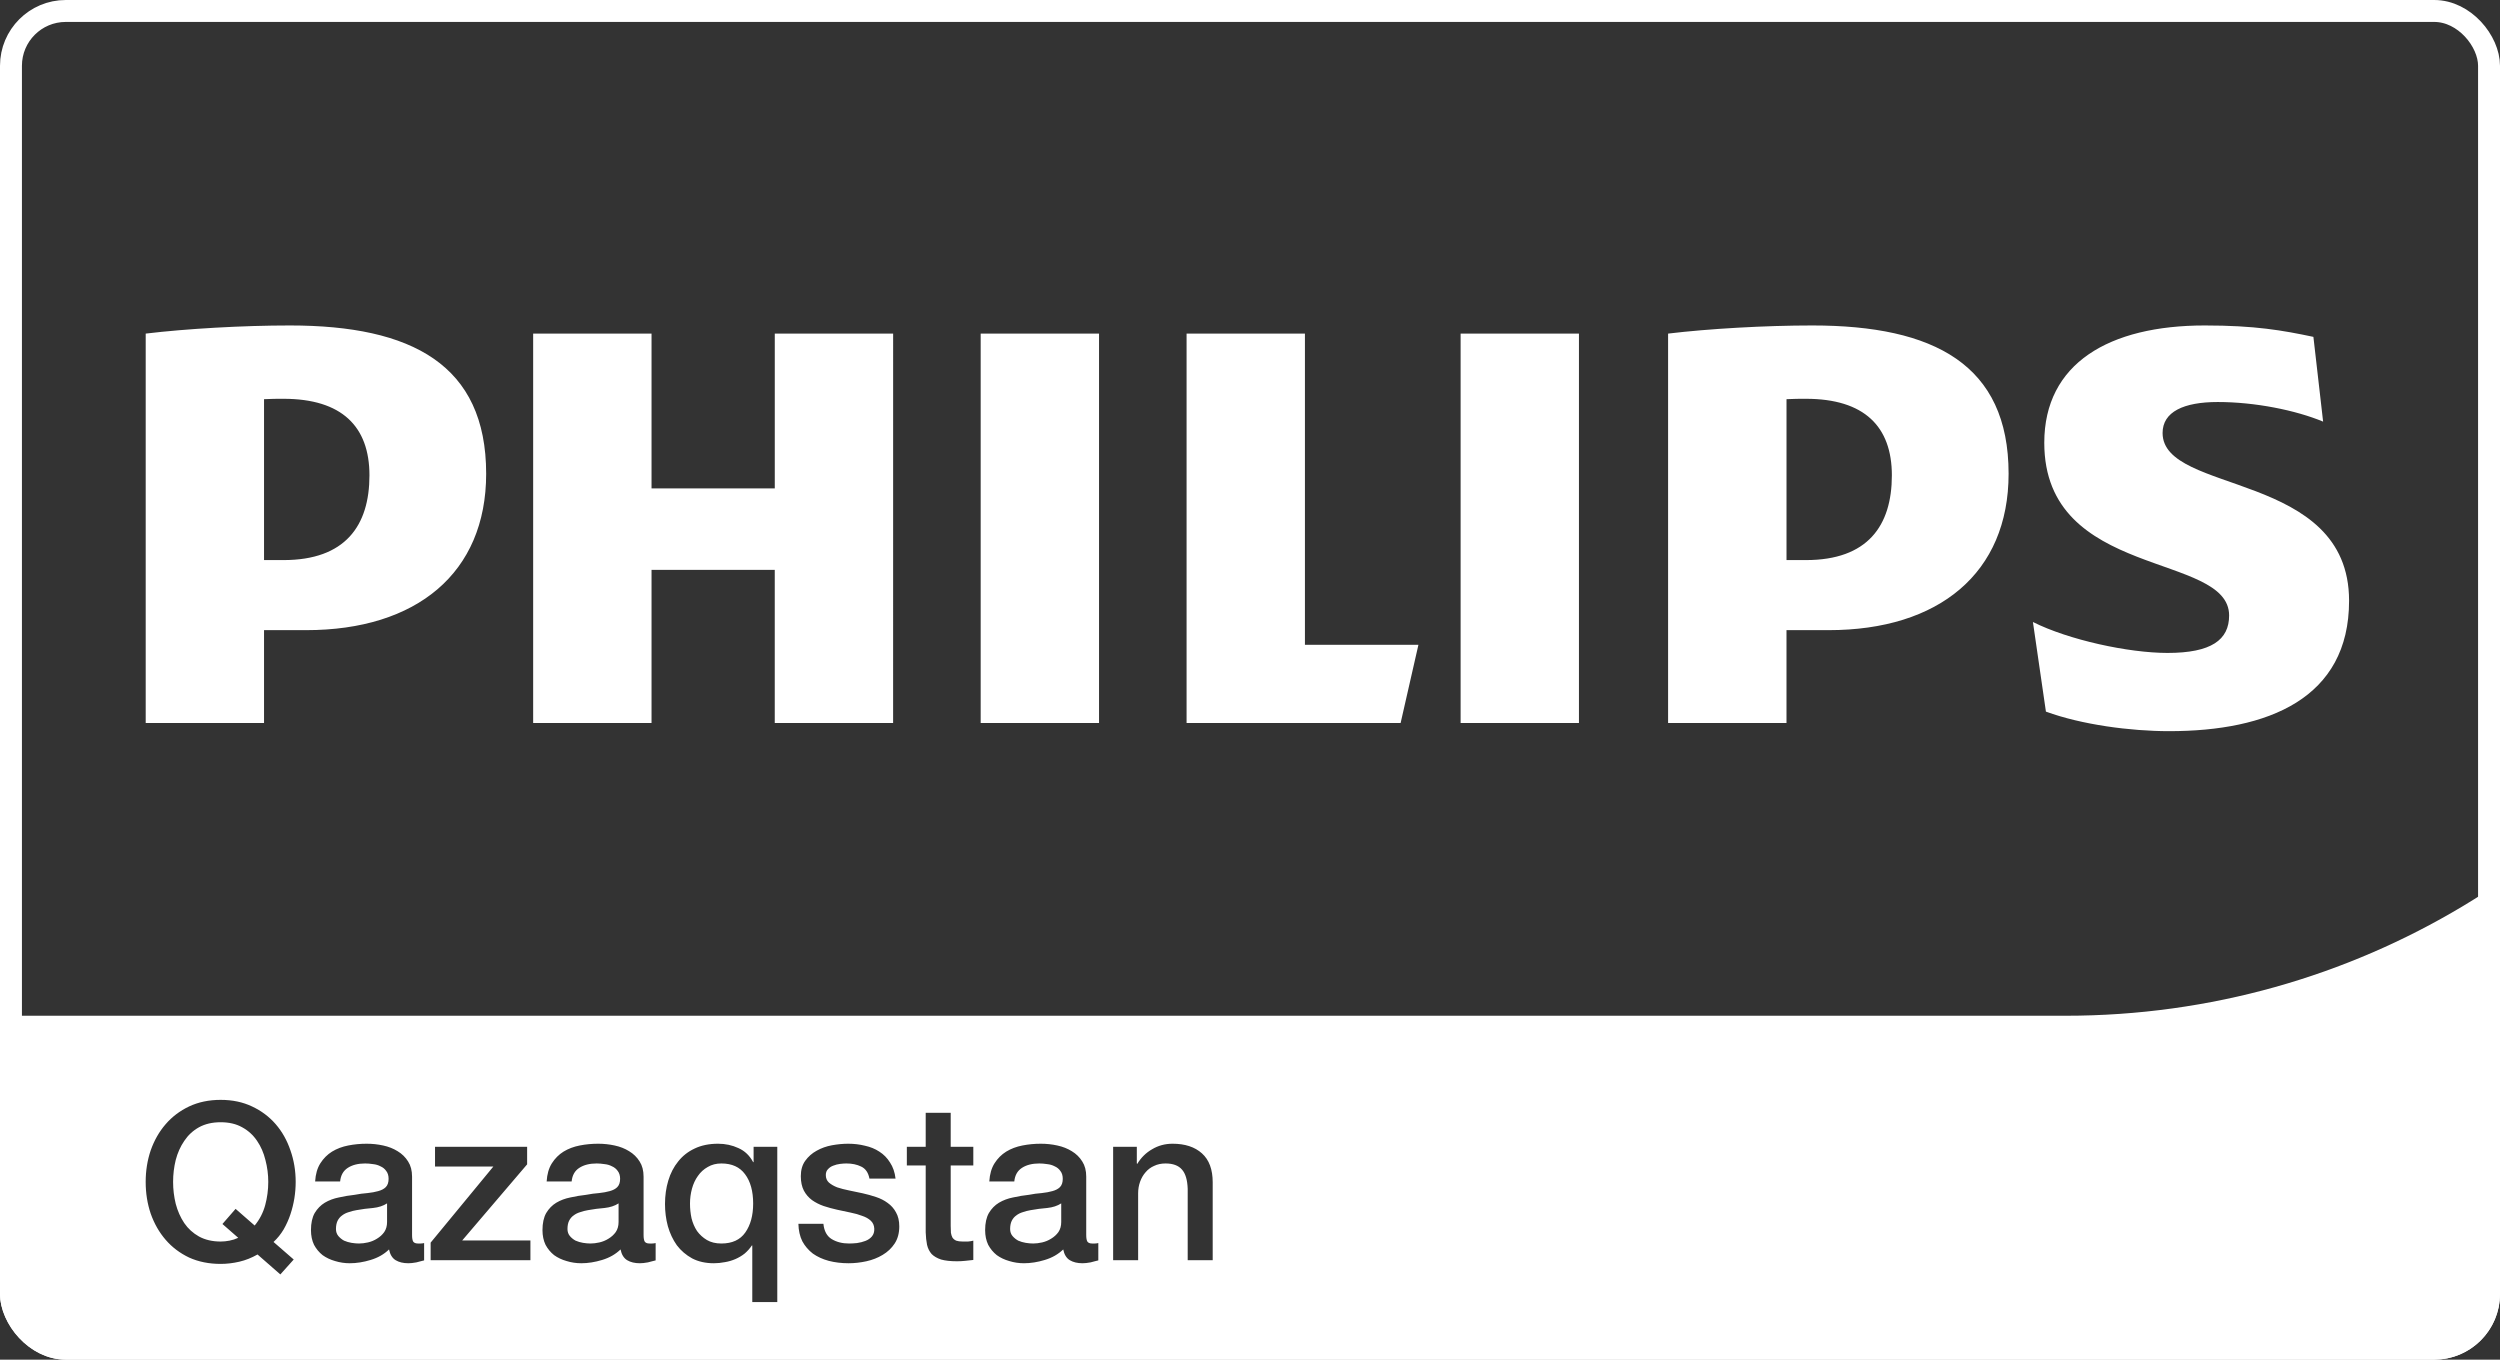 <svg width="114" height="62" viewBox="0 0 114 62" fill="none" xmlns="http://www.w3.org/2000/svg">
<rect x="0" y="0" width="114" height="62" fill="#333333" stroke="none"/>
<g clip-path="url(#clip0_255_7853)">
<path d="M16.847 21.676C16.847 23.98 15.738 25.54 12.928 25.54H12.04V18.203C12.355 18.185 12.65 18.185 12.928 18.185C15.588 18.185 16.847 19.448 16.847 21.676ZM13.963 28.735C18.991 28.735 22.169 26.134 22.169 21.603C22.169 16.624 18.768 14.841 13.223 14.841C11.079 14.841 8.491 14.989 6.644 15.212V32.97H12.04V28.735H13.963ZM86.269 21.676C86.269 23.98 85.16 25.54 82.35 25.54H81.465V18.203C81.778 18.185 82.073 18.185 82.35 18.185C85.011 18.185 86.269 19.448 86.269 21.676ZM83.388 28.735C88.411 28.735 91.592 26.134 91.592 21.603C91.592 16.624 88.192 14.841 82.646 14.841C80.502 14.841 77.913 14.989 76.065 15.212V32.97H81.464V28.735H83.388ZM98.614 19.744C98.614 18.779 99.576 18.332 101.127 18.332C102.829 18.332 104.678 18.704 105.934 19.226L105.491 15.361C104.085 15.064 102.829 14.841 100.537 14.841C96.175 14.841 93.219 16.569 93.219 20.191C93.219 26.431 101.648 25.169 101.648 28.066C101.648 29.18 100.834 29.774 98.837 29.774C97.065 29.774 94.327 29.18 92.701 28.363L93.294 32.45C94.919 33.045 97.137 33.341 98.912 33.341C103.421 33.341 107.118 31.855 107.118 27.396C107.118 21.454 98.614 22.568 98.614 19.744ZM72 15.212H66.604V32.97H72V15.212ZM50.116 15.212H44.719V32.97H50.116V15.212ZM59.505 29.403V15.212H54.108V32.97H63.868L64.68 29.403H59.505ZM40.727 15.212H35.33V22.271H29.71V15.212H24.312V32.97H29.71V25.985H35.329V32.97H40.726L40.727 15.212Z" fill="white"/>
<path fill-rule="evenodd" clip-rule="evenodd" d="M-62.487 62V46.318H94.188L94.189 46.318C107.431 46.318 118.971 39.026 125.013 28.239V62H-62.487ZM12.783 58.114L13.393 57.434L12.473 56.634C12.653 56.467 12.806 56.277 12.933 56.064C13.059 55.844 13.163 55.614 13.243 55.374C13.323 55.134 13.383 54.89 13.423 54.644C13.463 54.39 13.483 54.14 13.483 53.894C13.483 53.387 13.403 52.907 13.243 52.454C13.089 52 12.866 51.604 12.573 51.264C12.279 50.924 11.919 50.654 11.493 50.454C11.073 50.254 10.596 50.154 10.063 50.154C9.529 50.154 9.049 50.254 8.623 50.454C8.203 50.654 7.846 50.924 7.553 51.264C7.259 51.604 7.033 52 6.873 52.454C6.719 52.907 6.643 53.387 6.643 53.894C6.643 54.407 6.719 54.89 6.873 55.344C7.033 55.797 7.259 56.194 7.553 56.534C7.846 56.874 8.203 57.144 8.623 57.344C9.049 57.537 9.529 57.634 10.063 57.634C10.343 57.634 10.626 57.6 10.913 57.534C11.199 57.467 11.476 57.357 11.743 57.204L12.783 58.114ZM10.743 55.124L10.143 55.814L10.863 56.444C10.736 56.504 10.603 56.547 10.463 56.574C10.329 56.6 10.196 56.614 10.063 56.614C9.683 56.614 9.353 56.537 9.073 56.384C8.799 56.23 8.576 56.027 8.403 55.774C8.229 55.514 8.099 55.22 8.013 54.894C7.933 54.567 7.893 54.234 7.893 53.894C7.893 53.554 7.933 53.22 8.013 52.894C8.099 52.567 8.229 52.277 8.403 52.024C8.576 51.764 8.799 51.557 9.073 51.404C9.353 51.25 9.683 51.174 10.063 51.174C10.443 51.174 10.769 51.25 11.043 51.404C11.323 51.557 11.549 51.764 11.723 52.024C11.896 52.277 12.023 52.567 12.103 52.894C12.189 53.22 12.233 53.554 12.233 53.894C12.233 54.254 12.186 54.607 12.093 54.954C11.999 55.3 11.839 55.61 11.613 55.884L10.743 55.124ZM18.84 56.614C18.807 56.554 18.79 56.454 18.79 56.314V53.654C18.79 53.38 18.73 53.15 18.61 52.964C18.49 52.77 18.33 52.614 18.13 52.494C17.937 52.374 17.717 52.287 17.47 52.234C17.224 52.18 16.974 52.154 16.72 52.154C16.434 52.154 16.154 52.18 15.88 52.234C15.607 52.287 15.36 52.38 15.14 52.514C14.927 52.647 14.75 52.824 14.61 53.044C14.47 53.264 14.39 53.54 14.37 53.874H15.51C15.537 53.594 15.654 53.387 15.86 53.254C16.067 53.12 16.33 53.054 16.65 53.054C16.764 53.054 16.884 53.064 17.01 53.084C17.137 53.097 17.25 53.13 17.35 53.184C17.457 53.23 17.544 53.3 17.61 53.394C17.684 53.487 17.72 53.607 17.72 53.754C17.72 53.92 17.677 54.047 17.59 54.134C17.51 54.214 17.397 54.274 17.25 54.314C17.11 54.354 16.947 54.384 16.76 54.404C16.574 54.417 16.377 54.444 16.17 54.484C15.93 54.51 15.69 54.55 15.45 54.604C15.217 54.65 15.004 54.73 14.81 54.844C14.624 54.957 14.47 55.114 14.35 55.314C14.237 55.514 14.18 55.774 14.18 56.094C14.18 56.347 14.227 56.57 14.32 56.764C14.42 56.95 14.55 57.107 14.71 57.234C14.877 57.354 15.067 57.444 15.28 57.504C15.494 57.57 15.717 57.604 15.95 57.604C16.257 57.604 16.574 57.554 16.9 57.454C17.234 57.354 17.514 57.194 17.74 56.974C17.787 57.207 17.887 57.37 18.04 57.464C18.194 57.557 18.387 57.604 18.62 57.604C18.667 57.604 18.724 57.6 18.79 57.594C18.857 57.587 18.924 57.577 18.99 57.564C19.057 57.55 19.12 57.534 19.18 57.514C19.247 57.5 19.3 57.487 19.34 57.474V56.684C19.28 56.697 19.227 56.704 19.18 56.704H19.06C18.954 56.704 18.88 56.674 18.84 56.614ZM17.01 55.084C17.264 55.057 17.477 54.987 17.65 54.874V55.724C17.65 55.904 17.607 56.057 17.52 56.184C17.434 56.304 17.324 56.404 17.19 56.484C17.064 56.564 16.927 56.62 16.78 56.654C16.634 56.687 16.497 56.704 16.37 56.704C16.27 56.704 16.157 56.694 16.03 56.674C15.91 56.654 15.797 56.62 15.69 56.574C15.59 56.52 15.504 56.45 15.43 56.364C15.357 56.277 15.32 56.17 15.32 56.044C15.32 55.897 15.344 55.774 15.39 55.674C15.444 55.567 15.514 55.484 15.6 55.424C15.687 55.357 15.787 55.307 15.9 55.274C16.014 55.234 16.13 55.204 16.25 55.184C16.504 55.137 16.757 55.104 17.01 55.084ZM24.037 52.294H19.837V53.194H22.497L19.637 56.664V57.464H24.187V56.564H21.077L24.037 53.094V52.294ZM29.397 56.614C29.364 56.554 29.347 56.454 29.347 56.314V53.654C29.347 53.38 29.287 53.15 29.167 52.964C29.047 52.77 28.887 52.614 28.687 52.494C28.494 52.374 28.274 52.287 28.027 52.234C27.78 52.18 27.53 52.154 27.277 52.154C26.99 52.154 26.71 52.18 26.437 52.234C26.164 52.287 25.917 52.38 25.697 52.514C25.484 52.647 25.307 52.824 25.167 53.044C25.027 53.264 24.947 53.54 24.927 53.874H26.067C26.094 53.594 26.21 53.387 26.417 53.254C26.624 53.12 26.887 53.054 27.207 53.054C27.32 53.054 27.44 53.064 27.567 53.084C27.694 53.097 27.807 53.13 27.907 53.184C28.014 53.23 28.1 53.3 28.167 53.394C28.24 53.487 28.277 53.607 28.277 53.754C28.277 53.92 28.234 54.047 28.147 54.134C28.067 54.214 27.954 54.274 27.807 54.314C27.667 54.354 27.504 54.384 27.317 54.404C27.13 54.417 26.934 54.444 26.727 54.484C26.487 54.51 26.247 54.55 26.007 54.604C25.774 54.65 25.56 54.73 25.367 54.844C25.18 54.957 25.027 55.114 24.907 55.314C24.794 55.514 24.737 55.774 24.737 56.094C24.737 56.347 24.784 56.57 24.877 56.764C24.977 56.95 25.107 57.107 25.267 57.234C25.434 57.354 25.624 57.444 25.837 57.504C26.05 57.57 26.274 57.604 26.507 57.604C26.814 57.604 27.13 57.554 27.457 57.454C27.79 57.354 28.07 57.194 28.297 56.974C28.344 57.207 28.444 57.37 28.597 57.464C28.75 57.557 28.944 57.604 29.177 57.604C29.224 57.604 29.28 57.6 29.347 57.594C29.414 57.587 29.48 57.577 29.547 57.564C29.614 57.55 29.677 57.534 29.737 57.514C29.804 57.5 29.857 57.487 29.897 57.474V56.684C29.837 56.697 29.784 56.704 29.737 56.704H29.617C29.51 56.704 29.437 56.674 29.397 56.614ZM27.567 55.084C27.82 55.057 28.034 54.987 28.207 54.874V55.724C28.207 55.904 28.164 56.057 28.077 56.184C27.99 56.304 27.88 56.404 27.747 56.484C27.62 56.564 27.484 56.62 27.337 56.654C27.19 56.687 27.054 56.704 26.927 56.704C26.827 56.704 26.714 56.694 26.587 56.674C26.467 56.654 26.354 56.62 26.247 56.574C26.147 56.52 26.06 56.45 25.987 56.364C25.914 56.277 25.877 56.17 25.877 56.044C25.877 55.897 25.9 55.774 25.947 55.674C26 55.567 26.07 55.484 26.157 55.424C26.244 55.357 26.344 55.307 26.457 55.274C26.57 55.234 26.687 55.204 26.807 55.184C27.06 55.137 27.314 55.104 27.567 55.084ZM34.304 59.374H35.444V52.294H34.364V52.994H34.344C34.184 52.694 33.96 52.48 33.674 52.354C33.387 52.22 33.077 52.154 32.744 52.154C32.337 52.154 31.98 52.227 31.674 52.374C31.374 52.514 31.124 52.71 30.924 52.964C30.724 53.21 30.574 53.5 30.474 53.834C30.374 54.167 30.324 54.524 30.324 54.904C30.324 55.25 30.367 55.587 30.454 55.914C30.547 56.24 30.684 56.53 30.864 56.784C31.05 57.03 31.284 57.23 31.564 57.384C31.844 57.53 32.174 57.604 32.554 57.604C32.72 57.604 32.887 57.587 33.054 57.554C33.22 57.527 33.38 57.48 33.534 57.414C33.687 57.347 33.827 57.264 33.954 57.164C34.08 57.057 34.19 56.934 34.284 56.794H34.304V59.374ZM31.534 55.554C31.487 55.334 31.464 55.11 31.464 54.884C31.464 54.65 31.494 54.424 31.554 54.204C31.614 53.984 31.704 53.79 31.824 53.624C31.944 53.45 32.094 53.314 32.274 53.214C32.454 53.107 32.66 53.054 32.894 53.054C33.374 53.054 33.734 53.217 33.974 53.544C34.22 53.87 34.344 54.317 34.344 54.884C34.344 55.424 34.224 55.864 33.984 56.204C33.75 56.537 33.387 56.704 32.894 56.704C32.634 56.704 32.414 56.65 32.234 56.544C32.054 56.437 31.904 56.3 31.784 56.134C31.67 55.96 31.587 55.767 31.534 55.554ZM37.927 56.504C37.707 56.37 37.58 56.137 37.547 55.804H36.407C36.414 56.11 36.474 56.377 36.587 56.604C36.707 56.824 36.867 57.01 37.067 57.164C37.274 57.31 37.514 57.42 37.787 57.494C38.067 57.567 38.37 57.604 38.697 57.604C38.964 57.604 39.234 57.574 39.507 57.514C39.78 57.454 40.027 57.357 40.247 57.224C40.474 57.09 40.657 56.917 40.797 56.704C40.937 56.49 41.007 56.23 41.007 55.924C41.007 55.67 40.957 55.457 40.857 55.284C40.764 55.11 40.637 54.967 40.477 54.854C40.324 54.74 40.147 54.65 39.947 54.584C39.747 54.517 39.544 54.46 39.337 54.414C39.124 54.367 38.917 54.324 38.717 54.284C38.517 54.244 38.337 54.197 38.177 54.144C38.024 54.084 37.897 54.01 37.797 53.924C37.704 53.837 37.657 53.724 37.657 53.584C37.657 53.47 37.69 53.38 37.757 53.314C37.824 53.24 37.904 53.187 37.997 53.154C38.097 53.114 38.2 53.087 38.307 53.074C38.42 53.06 38.517 53.054 38.597 53.054C38.85 53.054 39.074 53.1 39.267 53.194C39.467 53.287 39.594 53.47 39.647 53.744H40.837C40.804 53.457 40.72 53.214 40.587 53.014C40.46 52.807 40.297 52.64 40.097 52.514C39.904 52.387 39.684 52.297 39.437 52.244C39.197 52.184 38.944 52.154 38.677 52.154C38.444 52.154 38.197 52.177 37.937 52.224C37.684 52.27 37.45 52.354 37.237 52.474C37.03 52.587 36.857 52.74 36.717 52.934C36.584 53.12 36.517 53.354 36.517 53.634C36.517 53.894 36.564 54.114 36.657 54.294C36.75 54.467 36.874 54.61 37.027 54.724C37.187 54.837 37.364 54.927 37.557 54.994C37.757 55.06 37.964 55.117 38.177 55.164C38.384 55.21 38.587 55.254 38.787 55.294C38.987 55.334 39.164 55.384 39.317 55.444C39.477 55.497 39.607 55.57 39.707 55.664C39.807 55.757 39.86 55.877 39.867 56.024C39.874 56.17 39.837 56.29 39.757 56.384C39.684 56.47 39.587 56.537 39.467 56.584C39.347 56.63 39.217 56.664 39.077 56.684C38.944 56.697 38.824 56.704 38.717 56.704C38.41 56.704 38.147 56.637 37.927 56.504ZM42.212 52.294H41.352V53.144H42.212V56.194C42.219 56.407 42.239 56.597 42.273 56.764C42.312 56.93 42.383 57.07 42.483 57.184C42.589 57.29 42.733 57.374 42.913 57.434C43.099 57.487 43.343 57.514 43.642 57.514C43.769 57.514 43.892 57.507 44.013 57.494C44.133 57.48 44.256 57.467 44.383 57.454V56.574C44.303 56.594 44.222 56.607 44.142 56.614H43.903C43.776 56.614 43.676 56.6 43.602 56.574C43.529 56.54 43.472 56.494 43.432 56.434C43.399 56.374 43.376 56.3 43.362 56.214C43.356 56.127 43.352 56.024 43.352 55.904V53.144H44.383V52.294H43.352V50.744H42.212V52.294ZM49.583 56.614C49.549 56.554 49.532 56.454 49.532 56.314V53.654C49.532 53.38 49.472 53.15 49.352 52.964C49.233 52.77 49.072 52.614 48.873 52.494C48.679 52.374 48.459 52.287 48.212 52.234C47.966 52.18 47.716 52.154 47.462 52.154C47.176 52.154 46.896 52.18 46.623 52.234C46.349 52.287 46.102 52.38 45.883 52.514C45.669 52.647 45.492 52.824 45.352 53.044C45.212 53.264 45.133 53.54 45.112 53.874H46.252C46.279 53.594 46.396 53.387 46.602 53.254C46.809 53.12 47.072 53.054 47.392 53.054C47.506 53.054 47.626 53.064 47.752 53.084C47.879 53.097 47.992 53.13 48.093 53.184C48.199 53.23 48.286 53.3 48.352 53.394C48.426 53.487 48.462 53.607 48.462 53.754C48.462 53.92 48.419 54.047 48.333 54.134C48.252 54.214 48.139 54.274 47.992 54.314C47.852 54.354 47.689 54.384 47.502 54.404C47.316 54.417 47.119 54.444 46.913 54.484C46.672 54.51 46.432 54.55 46.193 54.604C45.959 54.65 45.746 54.73 45.553 54.844C45.366 54.957 45.212 55.114 45.093 55.314C44.979 55.514 44.922 55.774 44.922 56.094C44.922 56.347 44.969 56.57 45.062 56.764C45.163 56.95 45.292 57.107 45.453 57.234C45.619 57.354 45.809 57.444 46.023 57.504C46.236 57.57 46.459 57.604 46.693 57.604C46.999 57.604 47.316 57.554 47.642 57.454C47.976 57.354 48.256 57.194 48.483 56.974C48.529 57.207 48.629 57.37 48.782 57.464C48.936 57.557 49.129 57.604 49.362 57.604C49.409 57.604 49.466 57.6 49.532 57.594C49.599 57.587 49.666 57.577 49.733 57.564C49.799 57.55 49.862 57.534 49.922 57.514C49.989 57.5 50.042 57.487 50.083 57.474V56.684C50.023 56.697 49.969 56.704 49.922 56.704H49.803C49.696 56.704 49.623 56.674 49.583 56.614ZM47.752 55.084C48.006 55.057 48.219 54.987 48.392 54.874V55.724C48.392 55.904 48.349 56.057 48.263 56.184C48.176 56.304 48.066 56.404 47.932 56.484C47.806 56.564 47.669 56.62 47.523 56.654C47.376 56.687 47.239 56.704 47.112 56.704C47.013 56.704 46.899 56.694 46.773 56.674C46.653 56.654 46.539 56.62 46.432 56.574C46.333 56.52 46.246 56.45 46.172 56.364C46.099 56.277 46.062 56.17 46.062 56.044C46.062 55.897 46.086 55.774 46.133 55.674C46.186 55.567 46.256 55.484 46.343 55.424C46.429 55.357 46.529 55.307 46.642 55.274C46.756 55.234 46.873 55.204 46.992 55.184C47.246 55.137 47.499 55.104 47.752 55.084ZM51.839 52.294H50.759V57.464H51.899V54.414C51.899 54.227 51.929 54.05 51.989 53.884C52.049 53.717 52.133 53.574 52.239 53.454C52.346 53.327 52.476 53.23 52.629 53.164C52.782 53.09 52.956 53.054 53.149 53.054C53.489 53.054 53.739 53.147 53.899 53.334C54.059 53.514 54.146 53.807 54.159 54.214V57.464H55.299V53.914C55.299 53.327 55.136 52.887 54.809 52.594C54.483 52.3 54.036 52.154 53.469 52.154C53.129 52.154 52.819 52.237 52.539 52.404C52.259 52.564 52.032 52.787 51.859 53.074L51.839 53.054V52.294Z" fill="white"/>
</g>
<rect x="0.5" y="0.5" width="113" height="61" rx="2.5" stroke="white"/>
<defs>
<clipPath id="clip0_255_7853">
<rect width="114" height="62" rx="3" fill="white"/>
</clipPath>
</defs>
</svg>
